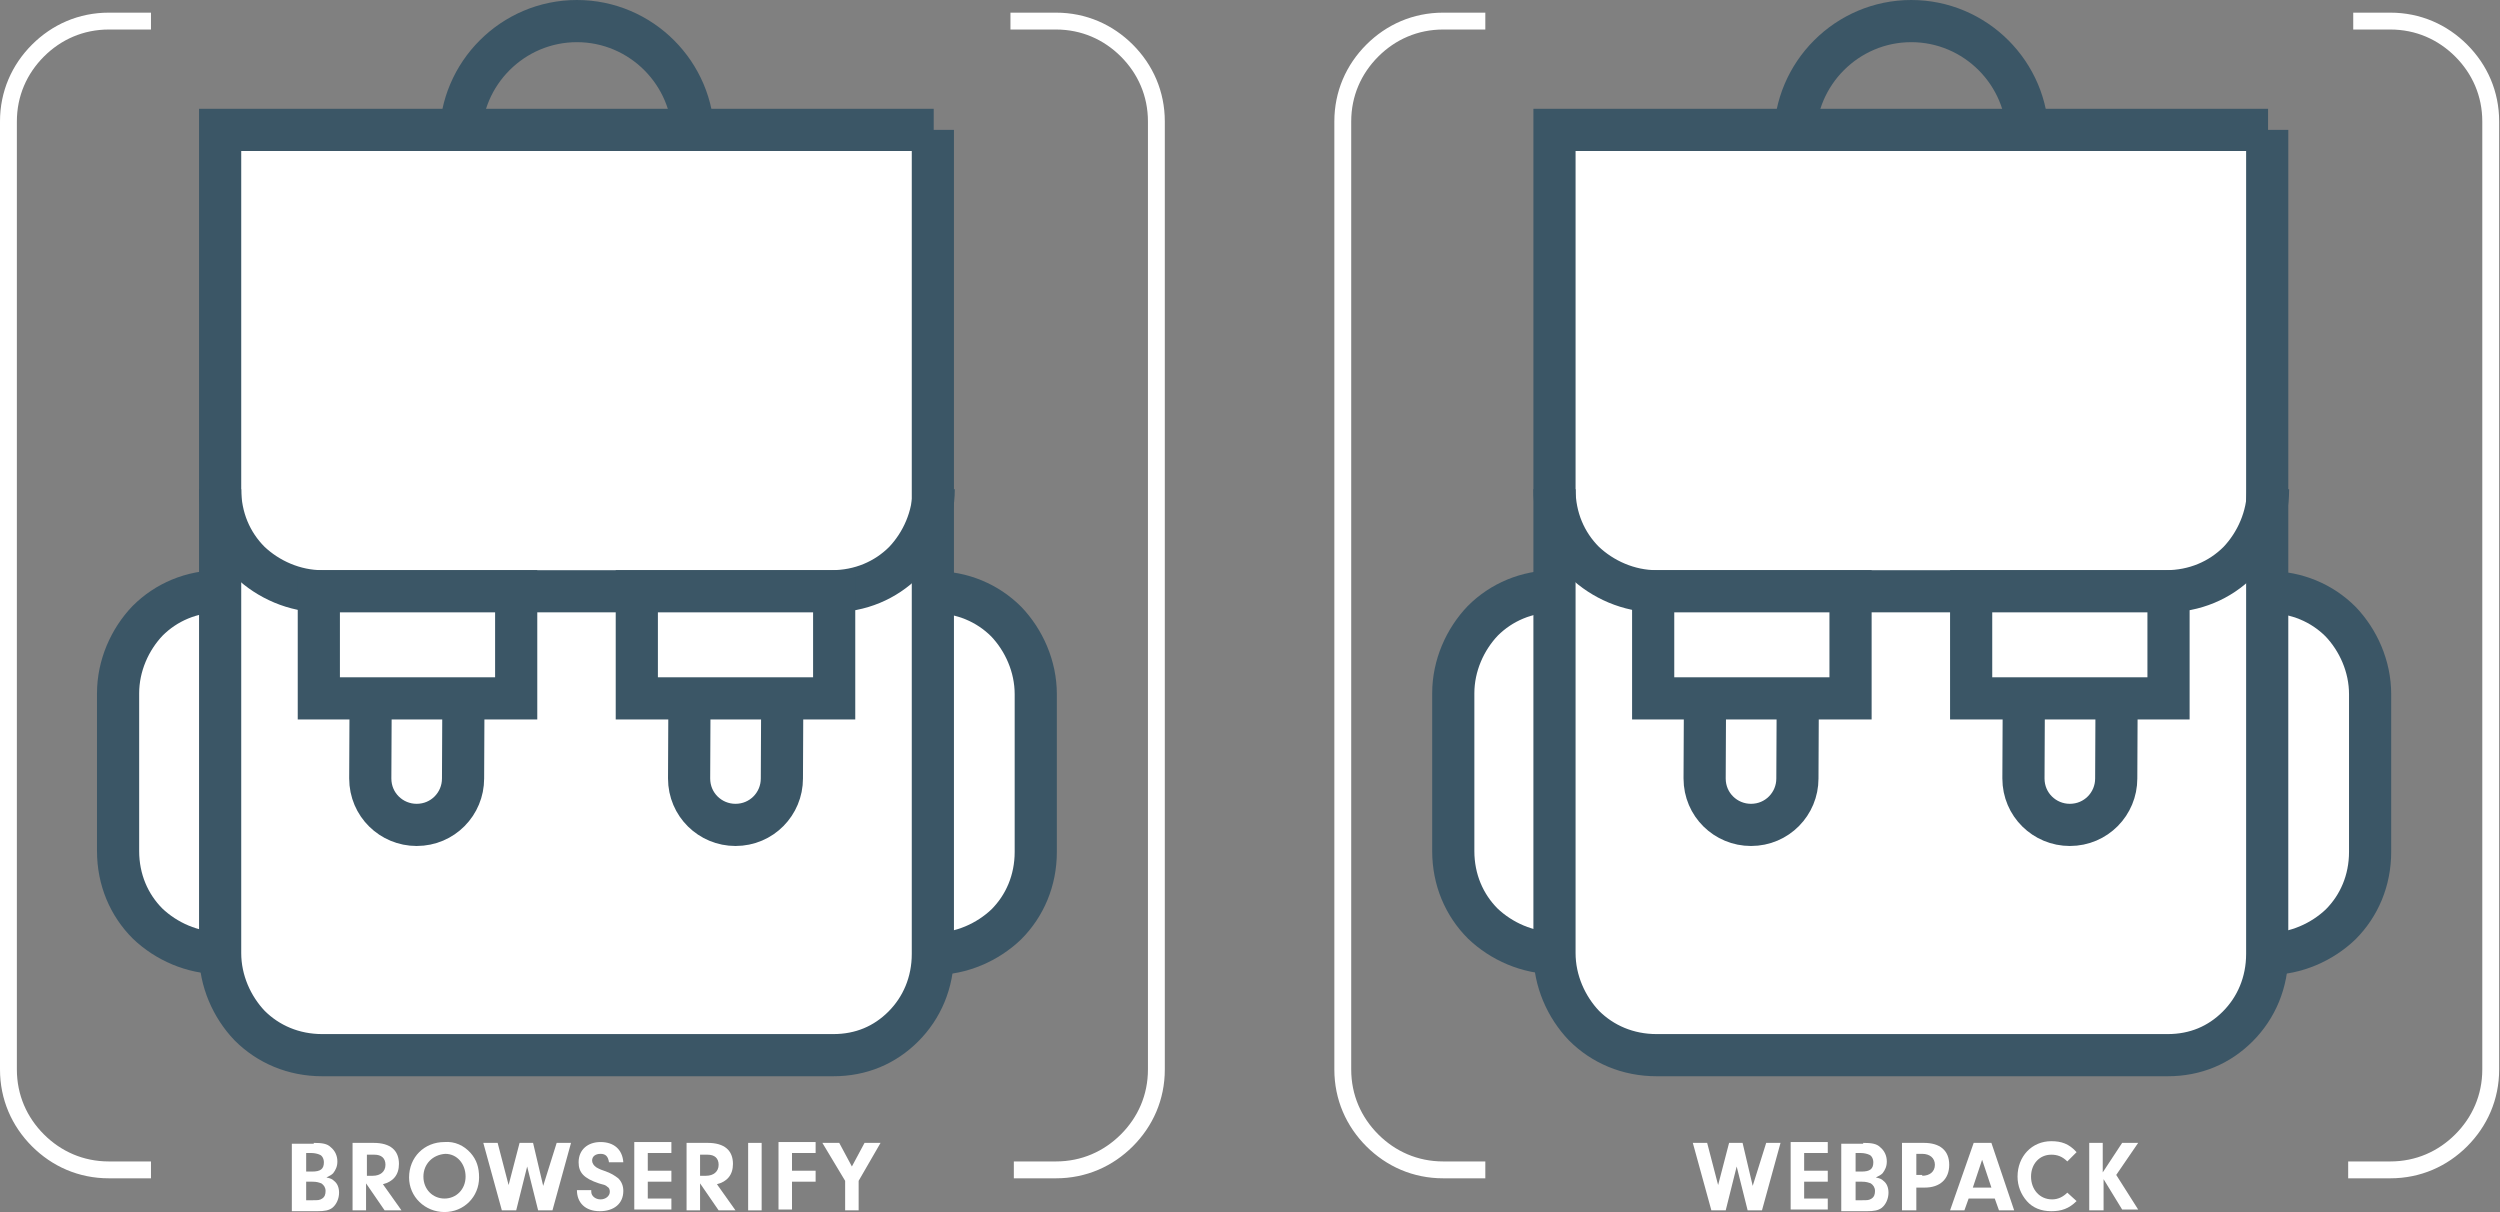 <?xml version="1.0" encoding="utf-8"?>
<!-- Generator: Adobe Illustrator 19.2.1, SVG Export Plug-In . SVG Version: 6.00 Build 0)  -->
<svg version="1.1" id="Layer_1" xmlns="http://www.w3.org/2000/svg" xmlns:xlink="http://www.w3.org/1999/xlink" x="0px" y="0px"
	 viewBox="0 0 296.4 143.7" style="enable-background:new 0 0 296.4 143.7;" xml:space="preserve">
<rect x="0" y="0" width="296.4" height="143.7" fill="#808080" stroke="none"/>
<style type="text/css">
	.st0{fill:#FFFFFF;}
	.st1{fill:none;stroke:#FFFFFF;stroke-width:2;stroke-miterlimit:10;}
	.st2{fill:#FFFFFF;stroke:#3B5666;stroke-width:5;stroke-miterlimit:10;}
	.st3{fill:none;stroke:#3B5666;stroke-width:5;stroke-miterlimit:10;}
</style>
<g>
	<g>
		<path class="st0" d="M37.2,135.5c1,0,1.6,0.1,2,0.5c0.5,0.4,0.8,1,0.8,1.7c0,0.6-0.2,1-0.5,1.4c-0.2,0.2-0.4,0.3-0.8,0.5
			c0.5,0.1,0.7,0.2,0.9,0.4c0.4,0.3,0.6,0.8,0.6,1.4c0,0.7-0.3,1.4-0.8,1.8c-0.4,0.3-0.9,0.4-1.8,0.4h-3v-8H37.2z M36.3,138.9h0.7
			c1,0,1.4-0.3,1.4-1.1c0-0.4-0.2-0.8-0.5-0.9c-0.2-0.1-0.6-0.2-1-0.2h-0.6V138.9z M36.3,142.3h0.8c0.6,0,0.8,0,1.1-0.2
			c0.3-0.2,0.4-0.5,0.4-0.9c0-0.4-0.2-0.7-0.5-0.9c-0.3-0.1-0.5-0.2-1.1-0.2h-0.7V142.3z"/>
		<path class="st0" d="M43.4,143.5h-1.6v-8h2.5c2,0,3,0.9,3,2.5c0,1.3-0.7,2.1-1.9,2.4l2.2,3.1h-2l-2.2-3.2V143.5z M44.2,139.4
			c0.9,0,1.5-0.5,1.5-1.3c0-0.8-0.5-1.2-1.3-1.2h-0.9v2.5H44.2z"/>
		<path class="st0" d="M55.8,136.7c0.7,0.8,1,1.7,1,2.9c0,2.3-1.8,4.1-4.1,4.1c-2.3,0-4.2-1.8-4.2-4.1c0-2.4,1.8-4.2,4.2-4.2
			C53.9,135.3,55,135.8,55.8,136.7z M50.2,139.5c0,1.5,1.1,2.6,2.5,2.6c1.4,0,2.5-1.1,2.5-2.6c0-1.5-1-2.7-2.4-2.7
			C51.3,136.9,50.2,138,50.2,139.5z"/>
		<path class="st0" d="M66,135.5h1.7l-2.2,8h-1.7l-1.3-5.2l-1.3,5.2h-1.7l-2.2-8h1.7l1.3,5l1.3-5h1.6l1.2,5.1L66,135.5z"/>
		<path class="st0" d="M70.1,141.2v0.1c0,0.5,0.5,0.9,1.1,0.9c0.6,0,1.1-0.4,1.1-0.9c0-0.3-0.1-0.5-0.3-0.6c-0.2-0.2-0.3-0.2-1-0.4
			c-1.8-0.6-2.4-1.3-2.4-2.5c0-1.5,1.1-2.4,2.6-2.4c1.6,0,2.6,0.9,2.7,2.4h-1.7c-0.1-0.7-0.4-1-1-1c-0.6,0-1,0.3-1,0.8
			c0,0.3,0.2,0.6,0.5,0.8c0.2,0.1,0.3,0.2,0.9,0.4c0.9,0.3,1.3,0.6,1.7,0.9c0.4,0.4,0.6,0.9,0.6,1.5c0,1.5-1.1,2.4-2.8,2.4
			c-1.7,0-2.7-1-2.7-2.5H70.1z"/>
		<path class="st0" d="M76.8,138.8h2.8v1.3h-2.8v2h2.8v1.3h-4.4v-8h4.4v1.3h-2.8V138.8z"/>
		<path class="st0" d="M83,143.5h-1.6v-8h2.5c2,0,3,0.9,3,2.5c0,1.3-0.7,2.1-1.9,2.4l2.2,3.1h-2l-2.2-3.2V143.5z M83.7,139.4
			c0.9,0,1.5-0.5,1.5-1.3c0-0.8-0.5-1.2-1.3-1.2H83v2.5H83.7z"/>
		<path class="st0" d="M90.3,143.5h-1.6v-8h1.6V143.5z"/>
		<path class="st0" d="M93.9,138.8h2.8v1.3h-2.8v3.3h-1.6v-8h4.4v1.3h-2.8V138.8z"/>
		<path class="st0" d="M101.8,143.5h-1.6V140l-2.7-4.5h2l1.5,2.8l1.5-2.8h1.9l-2.6,4.5V143.5z"/>
	</g>
	<g>
		<path class="st0" d="M209.4,135.5h1.7l-2.2,8h-1.7l-1.3-5.2l-1.3,5.2h-1.7l-2.2-8h1.7l1.3,5l1.3-5h1.6l1.2,5.1L209.4,135.5z"/>
		<path class="st0" d="M213.9,138.8h2.8v1.3h-2.8v2h2.8v1.3h-4.4v-8h4.4v1.3h-2.8V138.8z"/>
		<path class="st0" d="M220.9,135.5c1,0,1.6,0.1,2,0.5c0.5,0.4,0.8,1,0.8,1.7c0,0.6-0.2,1-0.5,1.4c-0.2,0.2-0.4,0.3-0.8,0.5
			c0.5,0.1,0.7,0.2,0.9,0.4c0.4,0.3,0.6,0.8,0.6,1.4c0,0.7-0.3,1.4-0.8,1.8c-0.4,0.3-0.9,0.4-1.8,0.4h-3v-8H220.9z M220,138.9h0.7
			c1,0,1.4-0.3,1.4-1.1c0-0.4-0.2-0.8-0.5-0.9c-0.2-0.1-0.6-0.2-1-0.2H220V138.9z M220,142.3h0.8c0.6,0,0.8,0,1.1-0.2
			c0.3-0.2,0.4-0.5,0.4-0.9c0-0.4-0.2-0.7-0.5-0.9c-0.3-0.1-0.5-0.2-1.1-0.2H220V142.3z"/>
		<path class="st0" d="M227.1,143.5h-1.6v-8h2.6c1.9,0,3,0.9,3,2.6c0,1.7-1.1,2.7-2.9,2.7h-1V143.5z M227.9,139.4
			c0.9,0,1.5-0.5,1.5-1.3c0-0.8-0.6-1.3-1.5-1.3h-0.7v2.5H227.9z"/>
		<path class="st0" d="M233.4,142.1l-0.5,1.4h-1.7l2.8-8h2.1l2.7,8h-1.8l-0.5-1.4H233.4z M235,137.5l-1.1,3.3h2.2L235,137.5z"/>
		<path class="st0" d="M246.2,142.4c-0.9,0.9-1.8,1.2-3,1.2s-2.2-0.4-2.9-1.2c-0.7-0.8-1.1-1.8-1.1-2.9c0-2.4,1.7-4.2,4-4.2
			c1.2,0,2.1,0.3,3,1.3l-1.1,1.1c-0.6-0.6-1.2-0.8-1.9-0.8c-1.4,0-2.4,1.1-2.4,2.6s1,2.7,2.5,2.7c0.7,0,1.3-0.3,1.8-0.8L246.2,142.4
			z"/>
		<path class="st0" d="M249.3,143.5h-1.6v-8h1.6v3.5l2.3-3.5h1.9l-2.6,3.8l2.6,4.1h-1.9l-2.2-3.6V143.5z"/>
	</g>
	<g>
		<path class="st1" d="M119.8,2.5h5.4c3.3,0,6.2,1.3,8.4,3.5c2.2,2.2,3.5,5.1,3.5,8.4v56.2v56.2c0,3.3-1.3,6.2-3.5,8.4
			c-2.2,2.2-5.1,3.5-8.4,3.5h-5"/>
		<path class="st1" d="M17.9,2.5h-5C9.6,2.5,6.7,3.8,4.5,6S1,11.1,1,14.4v56.2v56.2c0,3.3,1.3,6.2,3.5,8.4s5.1,3.5,8.4,3.5h5"/>
	</g>
	<g>
		<path class="st1" d="M279,2.5h4.4c3.3,0,6.2,1.3,8.4,3.5c2.2,2.2,3.5,5.1,3.5,8.4v56.2v56.2c0,3.3-1.3,6.2-3.5,8.4
			c-2.2,2.2-5.1,3.5-8.4,3.5h-5"/>
		<path class="st1" d="M176.1,2.5h-5c-3.3,0-6.2,1.3-8.4,3.5c-2.2,2.2-3.5,5.1-3.5,8.4v56.2v56.2c0,3.3,1.3,6.2,3.5,8.4
			c2.2,2.2,5.1,3.5,8.4,3.5h5"/>
	</g>
	<g>
		<path class="st2" d="M26.1,113c-3.3,0-6.4-1.4-8.6-3.5c-2.2-2.2-3.5-5.2-3.5-8.6l0-1.4V82.2c0-3.3,1.4-6.4,3.5-8.6
			c2.2-2.2,5.2-3.5,8.6-3.5"/>
		<path class="st2" d="M110.7,113.1c3.3,0,6.4-1.4,8.6-3.5c2.2-2.2,3.5-5.2,3.5-8.6l0-1.4V82.3c0-3.3-1.4-6.4-3.5-8.6
			c-2.2-2.2-5.2-3.5-8.6-3.5"/>
		<path class="st3" d="M54.6,16.3c0-7.6,6.2-13.8,13.8-13.8c7.6,0,13.8,6.2,13.8,13.8"/>
		<path class="st2" d="M110.7,15.4H68.4H26.1V113c0,3.3,1.4,6.4,3.5,8.6c2.2,2.2,5.2,3.5,8.6,3.5h30.1h30.5c3.3,0,6.1-1.2,8.3-3.4
			c2.2-2.2,3.5-5.2,3.5-8.6V15.4z"/>
		<path class="st3" d="M110.7,58c0,3.3-1.4,6.4-3.5,8.6c-2.2,2.2-5.2,3.5-8.6,3.5H68.4H38.2c-3.3,0-6.4-1.4-8.6-3.5
			c-2.2-2.2-3.5-5.2-3.5-8.6"/>
		<path class="st2" d="M55,70.3l-0.1,22c0,3-2.4,5.5-5.5,5.5l0,0c-3,0-5.5-2.4-5.5-5.5l0.1-22H55z"/>
		<rect x="37.8" y="70.1" class="st2" width="23.4" height="12.7"/>
		<path class="st2" d="M92.8,70.3l-0.1,22c0,3-2.4,5.5-5.5,5.5l0,0c-3,0-5.5-2.4-5.5-5.5l0.1-22H92.8z"/>
		<rect x="75.5" y="70.1" class="st2" width="23.4" height="12.7"/>
	</g>
	<g>
		<path class="st2" d="M184.4,113c-3.3,0-6.4-1.4-8.6-3.5c-2.2-2.2-3.5-5.2-3.5-8.6l0-1.4V82.2c0-3.3,1.4-6.4,3.5-8.6
			c2.2-2.2,5.2-3.5,8.6-3.5"/>
		<path class="st2" d="M268.9,113.1c3.3,0,6.4-1.4,8.6-3.5c2.2-2.2,3.5-5.2,3.5-8.6l0-1.4V82.3c0-3.3-1.4-6.4-3.5-8.6
			c-2.2-2.2-5.2-3.5-8.6-3.5"/>
		<path class="st3" d="M212.8,16.3c0-7.6,6.2-13.8,13.8-13.8c7.6,0,13.8,6.2,13.8,13.8"/>
		<path class="st2" d="M268.9,15.4h-42.4h-42.2V113c0,3.3,1.4,6.4,3.5,8.6c2.2,2.2,5.2,3.5,8.6,3.5h30.1h30.5c3.3,0,6.1-1.2,8.3-3.4
			c2.2-2.2,3.5-5.2,3.5-8.6V15.4z"/>
		<path class="st3" d="M268.9,58c0,3.3-1.4,6.4-3.5,8.6c-2.2,2.2-5.2,3.5-8.6,3.5h-30.3h-30.1c-3.3,0-6.4-1.4-8.6-3.5
			c-2.2-2.2-3.5-5.2-3.5-8.6"/>
		<path class="st2" d="M213.2,70.3l-0.1,22c0,3-2.4,5.5-5.5,5.5l0,0c-3,0-5.5-2.4-5.5-5.5l0.1-22H213.2z"/>
		<rect x="196" y="70.1" class="st2" width="23.4" height="12.7"/>
		<path class="st2" d="M251,70.3l-0.1,22c0,3-2.4,5.5-5.5,5.5l0,0c-3,0-5.5-2.4-5.5-5.5l0.1-22H251z"/>
		<rect x="233.7" y="70.1" class="st2" width="23.4" height="12.7"/>
	</g>
</g>
</svg>
